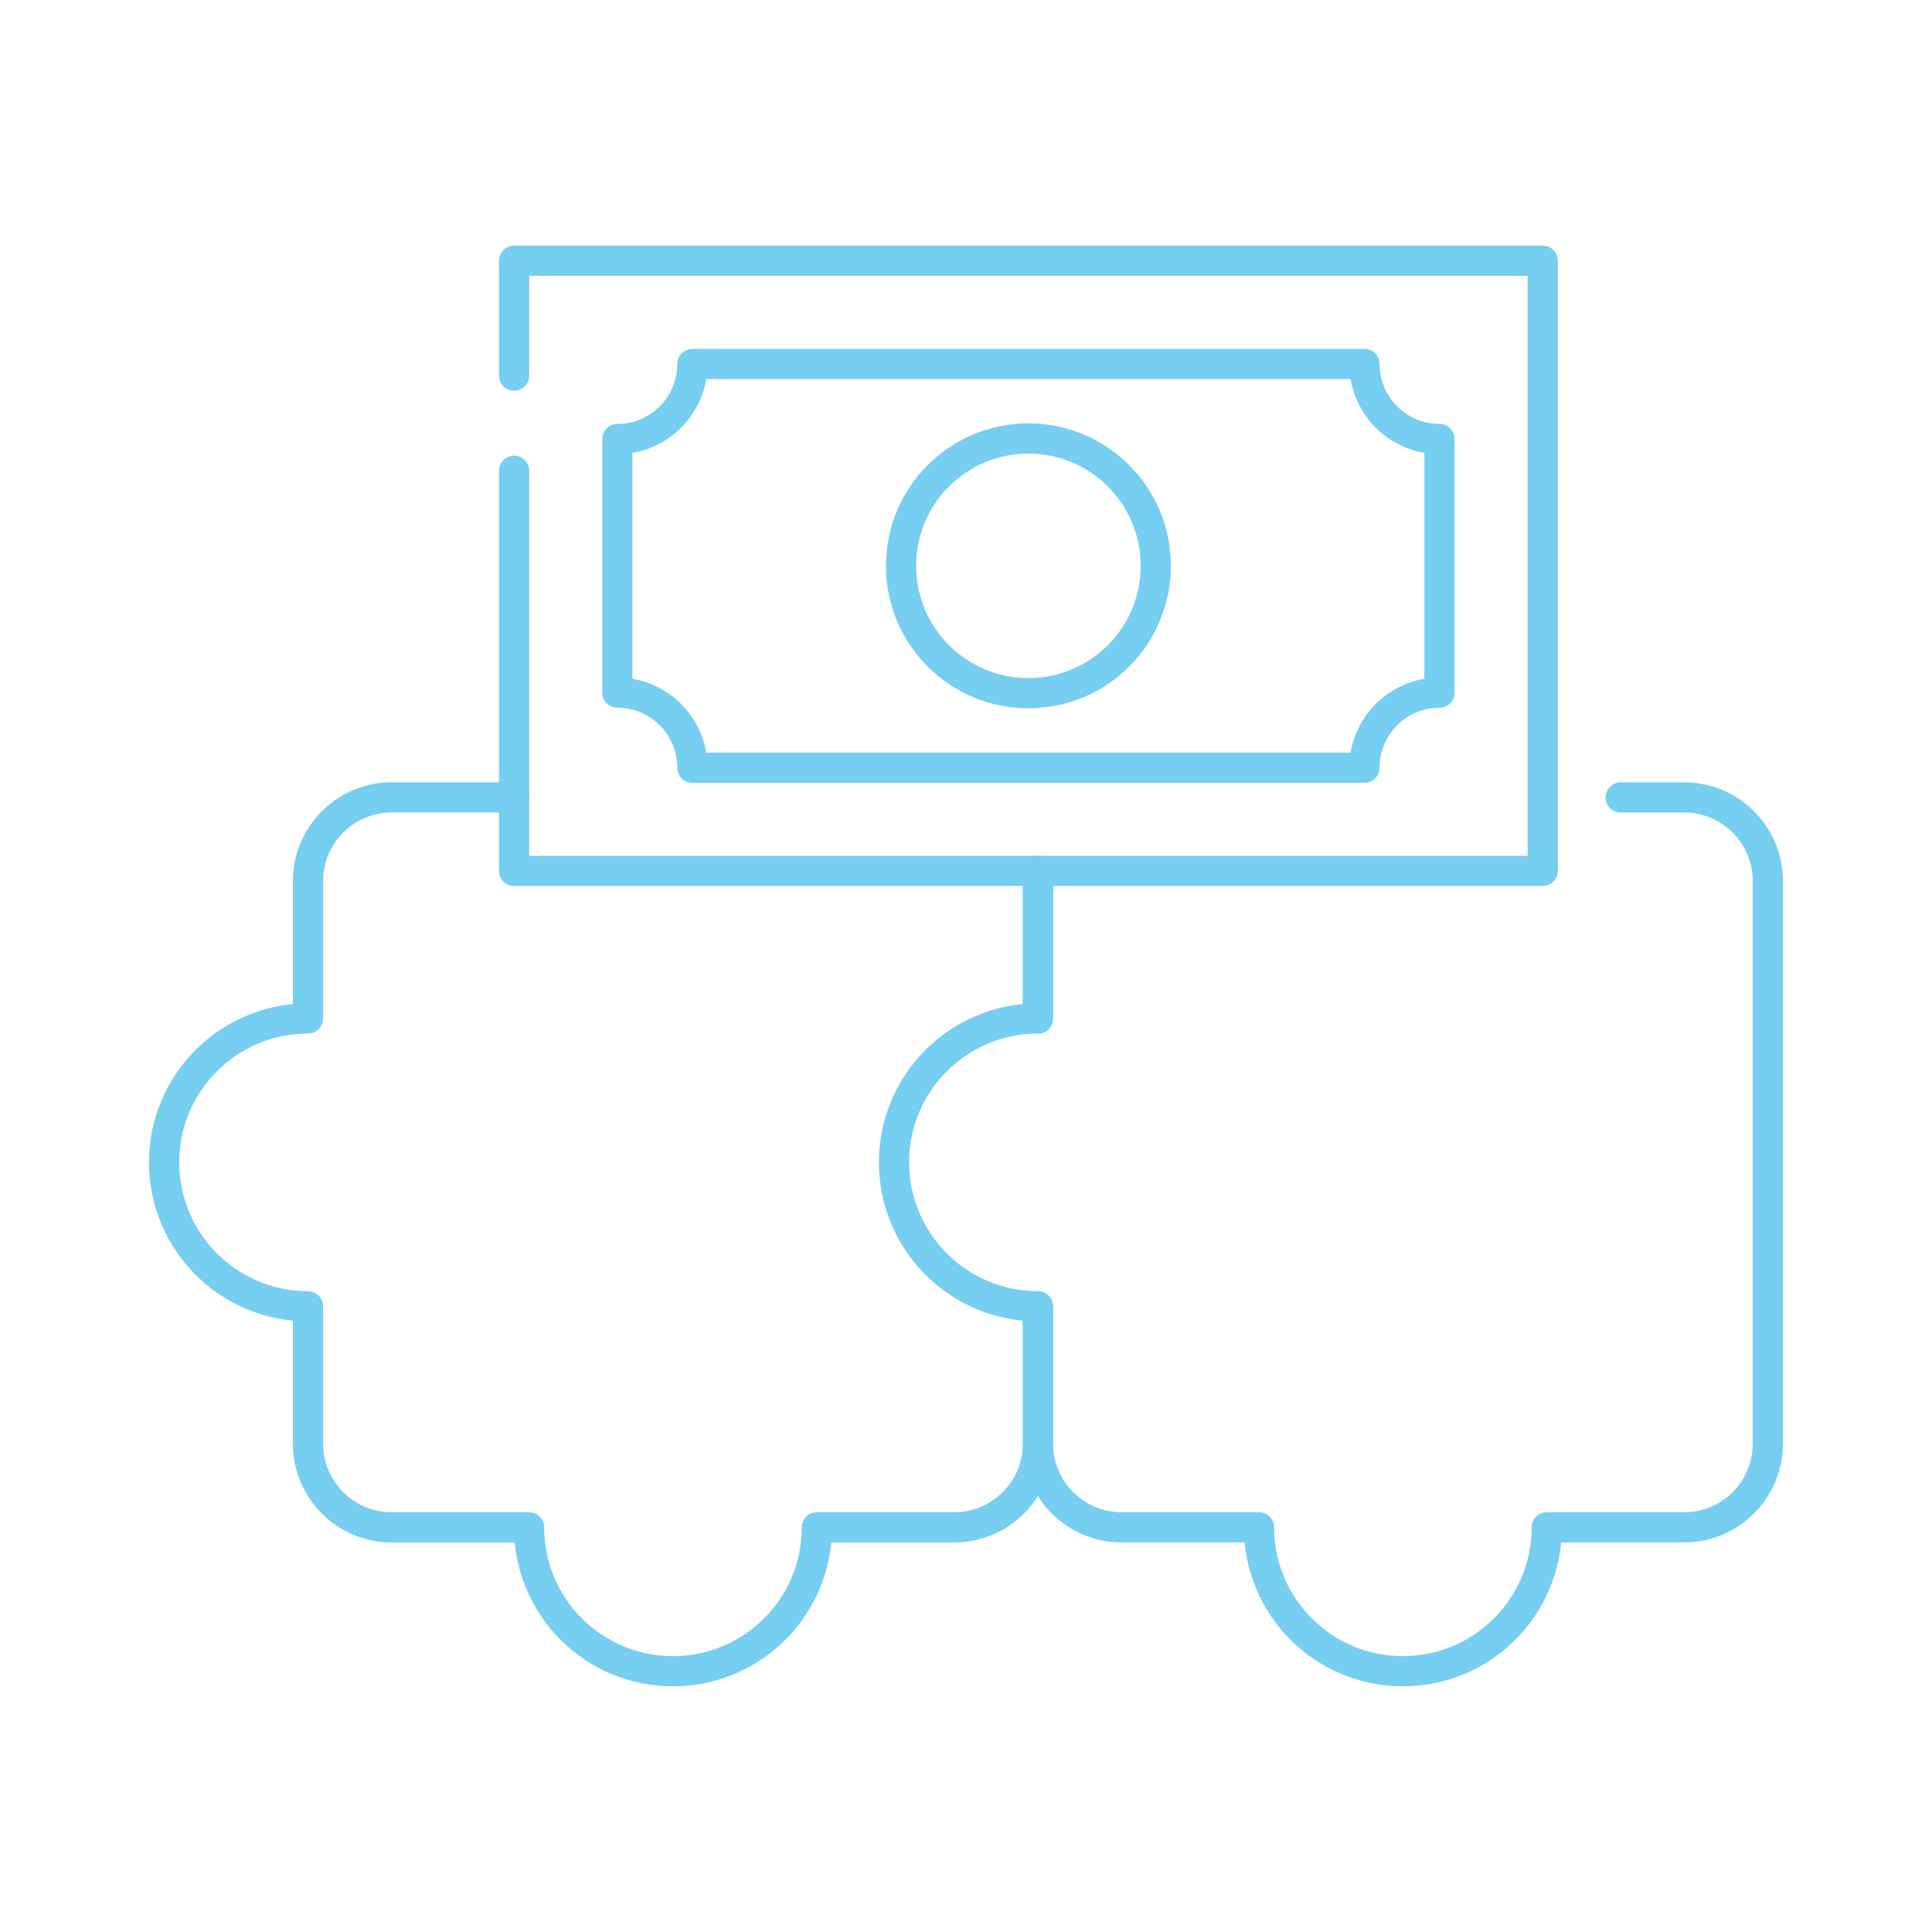 <?xml version="1.0" encoding="utf-8"?>
<!-- Generator: Adobe Illustrator 27.3.1, SVG Export Plug-In . SVG Version: 6.00 Build 0)  -->
<svg version="1.1" id="Layer_1" xmlns="http://www.w3.org/2000/svg" xmlns:xlink="http://www.w3.org/1999/xlink" x="0px" y="0px"
	 viewBox="0 0 1024 1024" style="enable-background:new 0 0 1024 1024;" xml:space="preserve">
<style type="text/css">
	.st0{fill:none;stroke:#76CEF1;stroke-width:16;stroke-linecap:round;stroke-linejoin:round;stroke-miterlimit:10;}
</style>
<path class="st0" d="M550.13,692.35v72.78c0,24.52-19.88,44.39-44.39,44.39h-72.78c0,42.12-34.16,76.28-76.28,76.28
	c-42.11,0-76.27-34.16-76.27-76.28h-72.78c-24.52,0-44.39-19.87-44.39-44.39v-72.78c-42.12,0-76.26-34.15-76.26-76.27
	s34.14-76.27,76.26-76.27v-72.78c0-24.52,19.87-44.4,44.39-44.4h64.84"/>
<path class="st0" d="M549.81,461.61c0.22,1.78,0.33,3.59,0.33,5.43v72.78"/>
<path class="st0" d="M858.99,422.65h33.62c24.52,0,44.39,19.87,44.39,44.39v298.09c0,24.52-19.87,44.39-44.39,44.39h-72.78
	c0,42.12-34.15,76.27-76.27,76.27c-42.12,0-76.27-34.15-76.27-76.27h-72.78c-24.52,0-44.39-19.87-44.39-44.39v-72.78
	c-42.12,0-76.27-34.15-76.27-76.27s34.15-76.27,76.27-76.27v-72.78c0-1.84,0.11-3.65,0.33-5.43"/>
<g>
	<polyline class="st0" points="272.49,199.12 272.49,138.2 817.67,138.2 817.67,461.61 272.49,461.61 272.49,249.52 	"/>
	<path class="st0" d="M723.18,192.91h-356.2c0,21.97-17.81,39.78-39.78,39.78v134.43c21.97,0,39.78,17.81,39.78,39.78h356.2
		c0-21.97,17.81-39.78,39.78-39.78V232.69C740.99,232.69,723.18,214.88,723.18,192.91z"/>
	<circle class="st0" cx="545.08" cy="299.91" r="67.51"/>
</g>
</svg>
